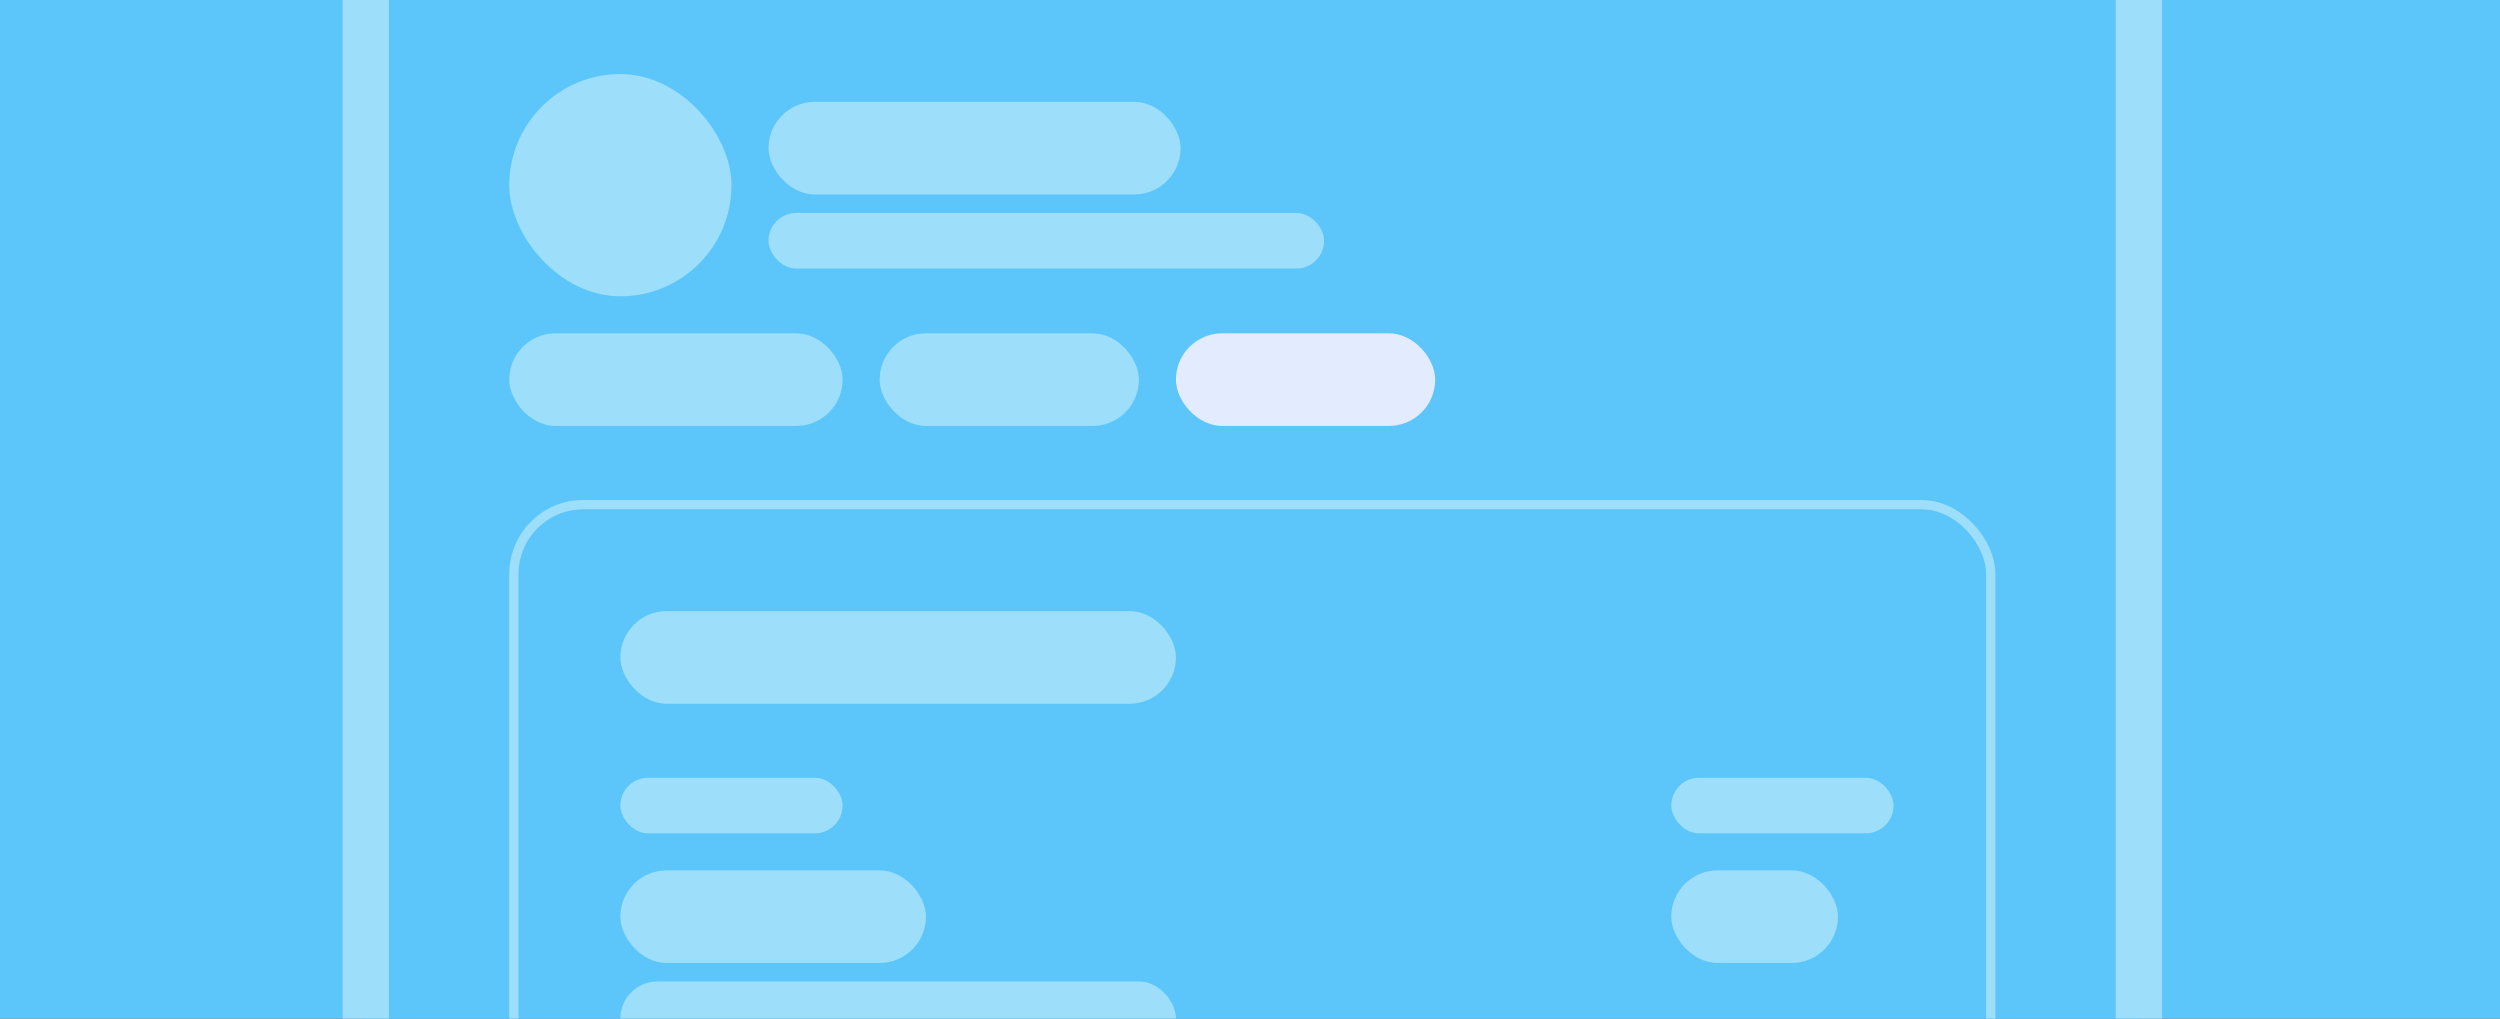 <svg width="540" height="220" viewBox="0 0 540 220" fill="none" xmlns="http://www.w3.org/2000/svg">
<rect x="0" y="0" width="540" height="220" fill="#333333" stroke="none"/>
<g clip-path="url(#clip0_1_219)">
<rect width="540" height="220" fill="#5CC6FA"/>
<rect x="79" y="-156" width="383" height="842" fill="#5CC6FA"/>
<rect x="79" y="-156" width="383" height="842" stroke="#9DDFFB" stroke-width="10"/>
<rect x="166" y="22" width="89" height="20" rx="10" fill="#9DDFFB"/>
<rect x="166" y="46" width="120" height="12" rx="6" fill="#9DDFFB"/>
<rect x="110" y="72" width="72" height="20" rx="10" fill="#9DDFFB"/>
<rect x="190" y="72" width="56" height="20" rx="10" fill="#9DDFFB"/>
<rect x="254" y="72" width="56" height="20" rx="10" fill="#E3ECFF"/>
<rect x="111" y="109" width="319" height="198" rx="15" stroke="#9DDFFB" stroke-width="2"/>
<rect x="134" y="132" width="120" height="20" rx="10" fill="#9DDFFB"/>
<rect x="134" y="168" width="48" height="12" rx="6" fill="#9DDFFB"/>
<rect x="134" y="188" width="66" height="20" rx="10" fill="#9DDFFB"/>
<rect x="134" y="212" width="120" height="16" rx="8" fill="#9DDFFB"/>
<rect x="361" y="168" width="48" height="12" rx="6" fill="#9DDFFB"/>
<rect x="361" y="188" width="36" height="20" rx="10" fill="#9DDFFB"/>
<rect x="110" y="16" width="48" height="48" rx="24" fill="#9DDFFB"/>
</g>
<defs>
<clipPath id="clip0_1_219">
<rect width="540" height="220" fill="white"/>
</clipPath>
</defs>
</svg>
